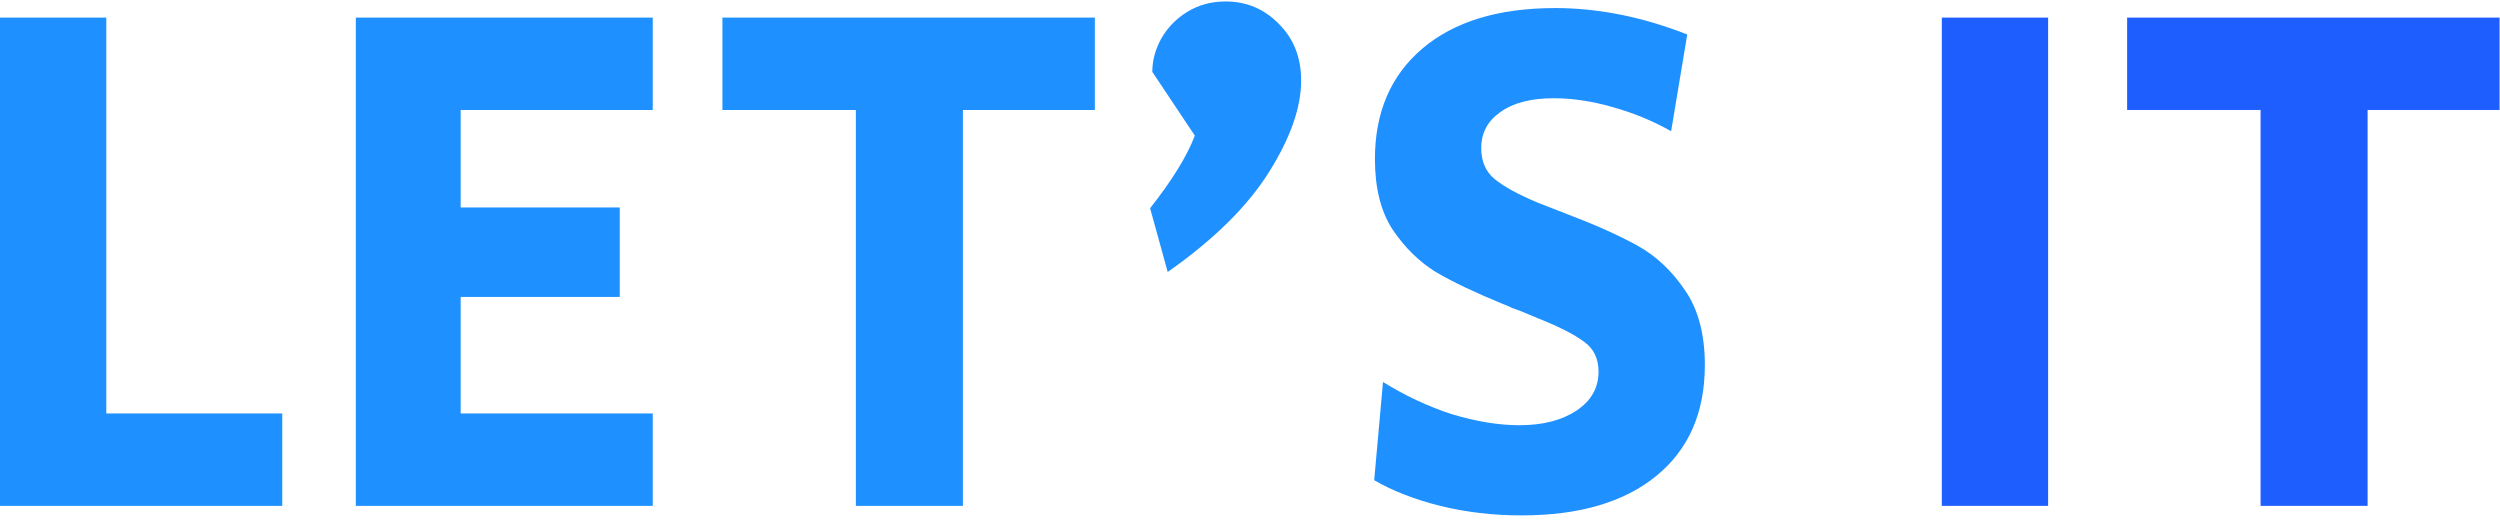 <svg width="341" height="71" viewBox="0 0 341 71" fill="none" xmlns="http://www.w3.org/2000/svg">
<path d="M2.98023e-08 2.4H14.5V56.4H38.5V69H2.98023e-08V2.4ZM48.535 2.4H89.035V15H62.835V28.3H84.535V40.5H62.835V56.4H89.035V69H48.535V2.4ZM116.739 15H98.539V2.4H149.339V15H131.339V69H116.739V15ZM156.875 28.4C159.875 24.6 161.908 21.3 162.975 18.5L157.175 9.8C157.175 8.267 157.575 6.767 158.375 5.3C159.242 3.767 160.442 2.533 161.975 1.6C163.508 0.667 165.242 0.2 167.175 0.2C170.042 0.2 172.475 1.233 174.475 3.3C176.475 5.3 177.475 7.867 177.475 11C177.475 14.667 176.008 18.833 173.075 23.5C170.142 28.167 165.542 32.7 159.275 37.1L156.875 28.4ZM207.541 70.3C203.675 70.3 199.975 69.867 196.441 69C192.975 68.133 189.975 66.967 187.441 65.5L188.641 52.1C191.641 53.967 194.775 55.433 198.041 56.5C201.375 57.5 204.441 58 207.241 58C210.441 58 213.041 57.333 215.041 56C217.041 54.667 218.041 52.9 218.041 50.7C218.041 48.9 217.375 47.533 216.041 46.6C214.708 45.6 212.608 44.533 209.741 43.4L207.341 42.4C207.008 42.267 206.641 42.133 206.241 42C205.841 41.8 205.375 41.6 204.841 41.4C201.108 39.867 198.108 38.433 195.841 37.1C193.575 35.7 191.608 33.767 189.941 31.3C188.341 28.833 187.541 25.633 187.541 21.7C187.541 15.3 189.708 10.267 194.041 6.6C198.375 2.933 204.408 1.1 212.141 1.1C218.008 1.1 224.008 2.3 230.141 4.7L227.941 17.9C225.475 16.5 222.808 15.4 219.941 14.6C217.141 13.8 214.475 13.4 211.941 13.4C208.808 13.4 206.375 14.033 204.641 15.3C202.908 16.5 202.041 18.133 202.041 20.2C202.041 22 202.641 23.4 203.841 24.4C205.041 25.4 206.975 26.467 209.641 27.6L213.741 29.2C217.608 30.667 220.808 32.1 223.341 33.5C225.875 34.9 228.041 36.933 229.841 39.6C231.641 42.2 232.541 45.6 232.541 49.8C232.541 56.267 230.341 61.3 225.941 64.9C221.541 68.5 215.408 70.3 207.541 70.3Z" fill="#1E90FF"/>
<path d="M264.863 2.4H279.363V69H264.863V2.4ZM308.341 15H290.141V2.4H340.941V15H322.941V69H308.341V15Z" fill="#1E5EFF"/>
</svg>
